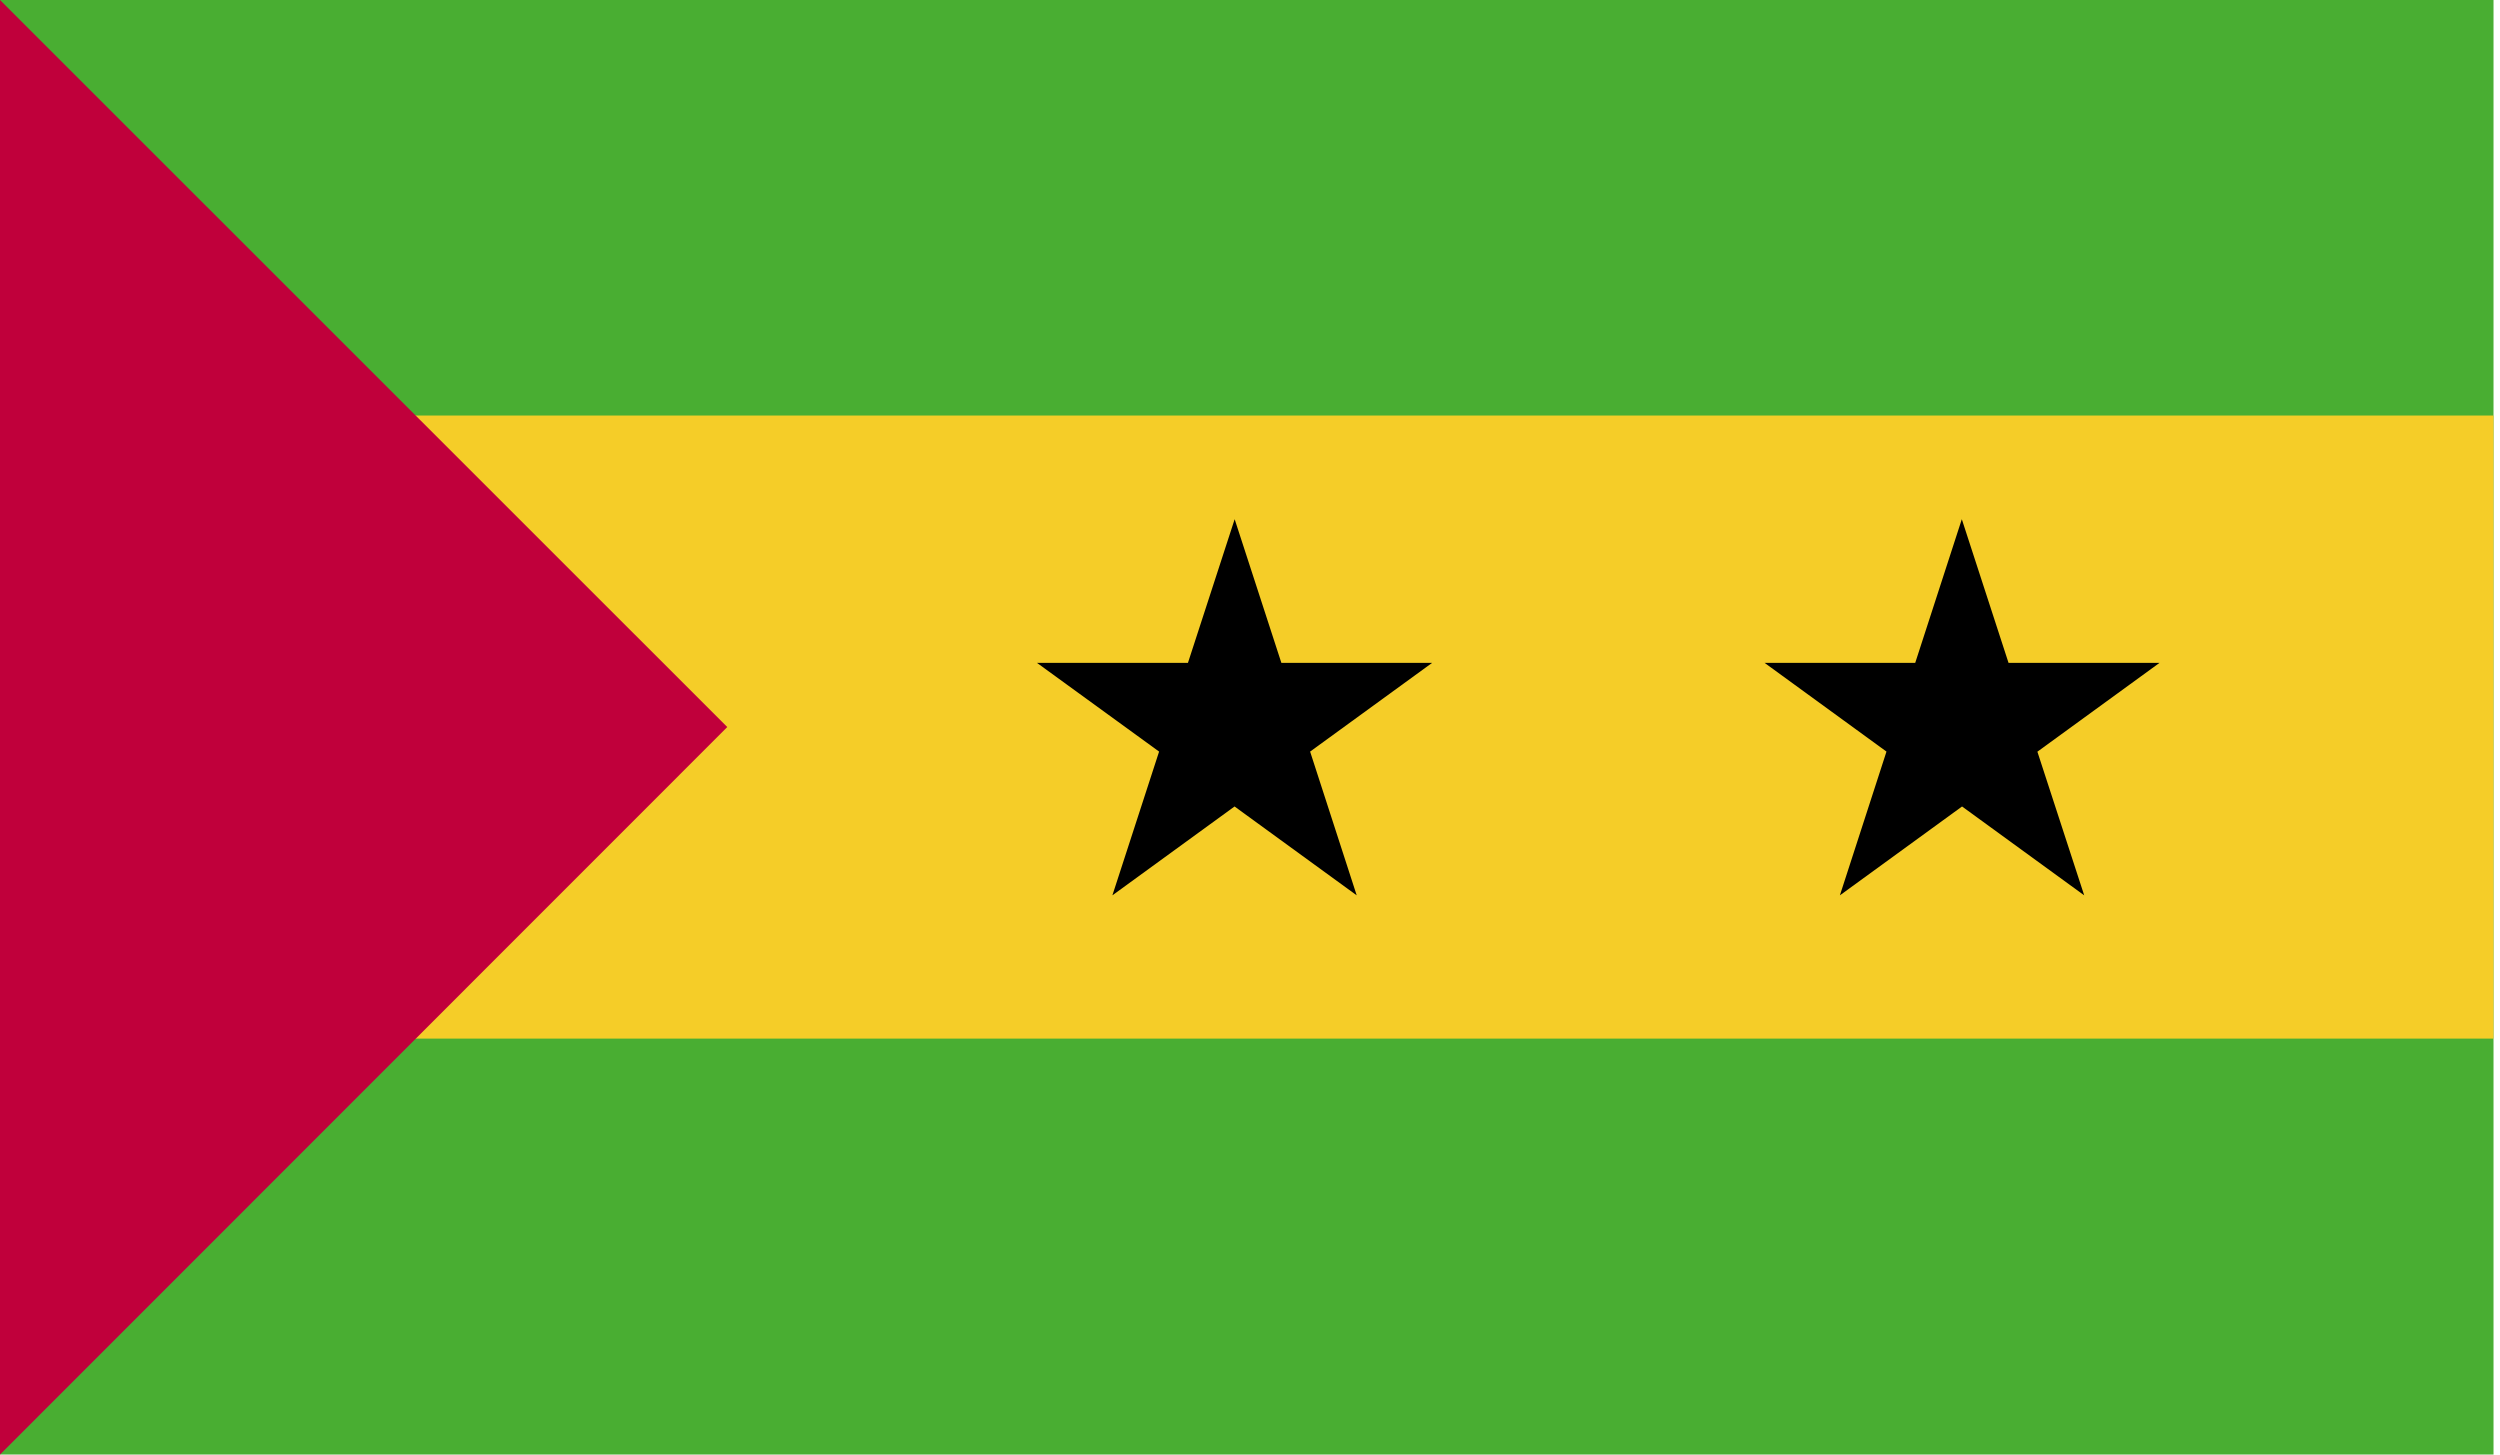 <svg id="Layer_1" data-name="Layer 1" xmlns="http://www.w3.org/2000/svg" xmlns:xlink="http://www.w3.org/1999/xlink" viewBox="0 0 220 128"><defs><style>.cls-1{fill:none;}.cls-2{clip-path:url(#clip-path);}.cls-3{fill:#49ae32;}.cls-4{fill:#f5cd28;}.cls-5{fill:#c0003b;}</style><clipPath id="clip-path"><rect id="_Clipping_Path_" data-name="&lt;Clipping Path&gt;" class="cls-1" width="219.43" height="128"/></clipPath></defs><title>Flag_rect_Sao Tome and Principe</title><g id="SAO_TOME" data-name="SAO TOME"><g id="_Group_" data-name="&lt;Group&gt;"><g id="_Clip_Group_" data-name="&lt;Clip Group&gt;"><g class="cls-2"><rect id="_Path_" data-name="&lt;Path&gt;" class="cls-3" width="219.43" height="128"/><rect id="_Path_2" data-name="&lt;Path&gt;" class="cls-4" y="36.57" width="219.43" height="54.83"/><polygon id="_Path_3" data-name="&lt;Path&gt;" class="cls-5" points="0 0 0 128 64 63.98 0 0"/><polygon points="115.29 66.14 126.03 58.33 112.76 58.33 108.65 45.69 104.54 58.33 91.25 58.33 102 66.14 97.89 78.79 108.64 70.97 119.39 78.79 115.29 66.14"/><polygon points="179.29 66.15 190.04 58.33 176.75 58.33 172.64 45.69 168.54 58.33 155.28 58.33 166.01 66.14 161.91 78.79 172.66 70.97 183.41 78.79 179.29 66.15"/></g></g></g></g></svg>
